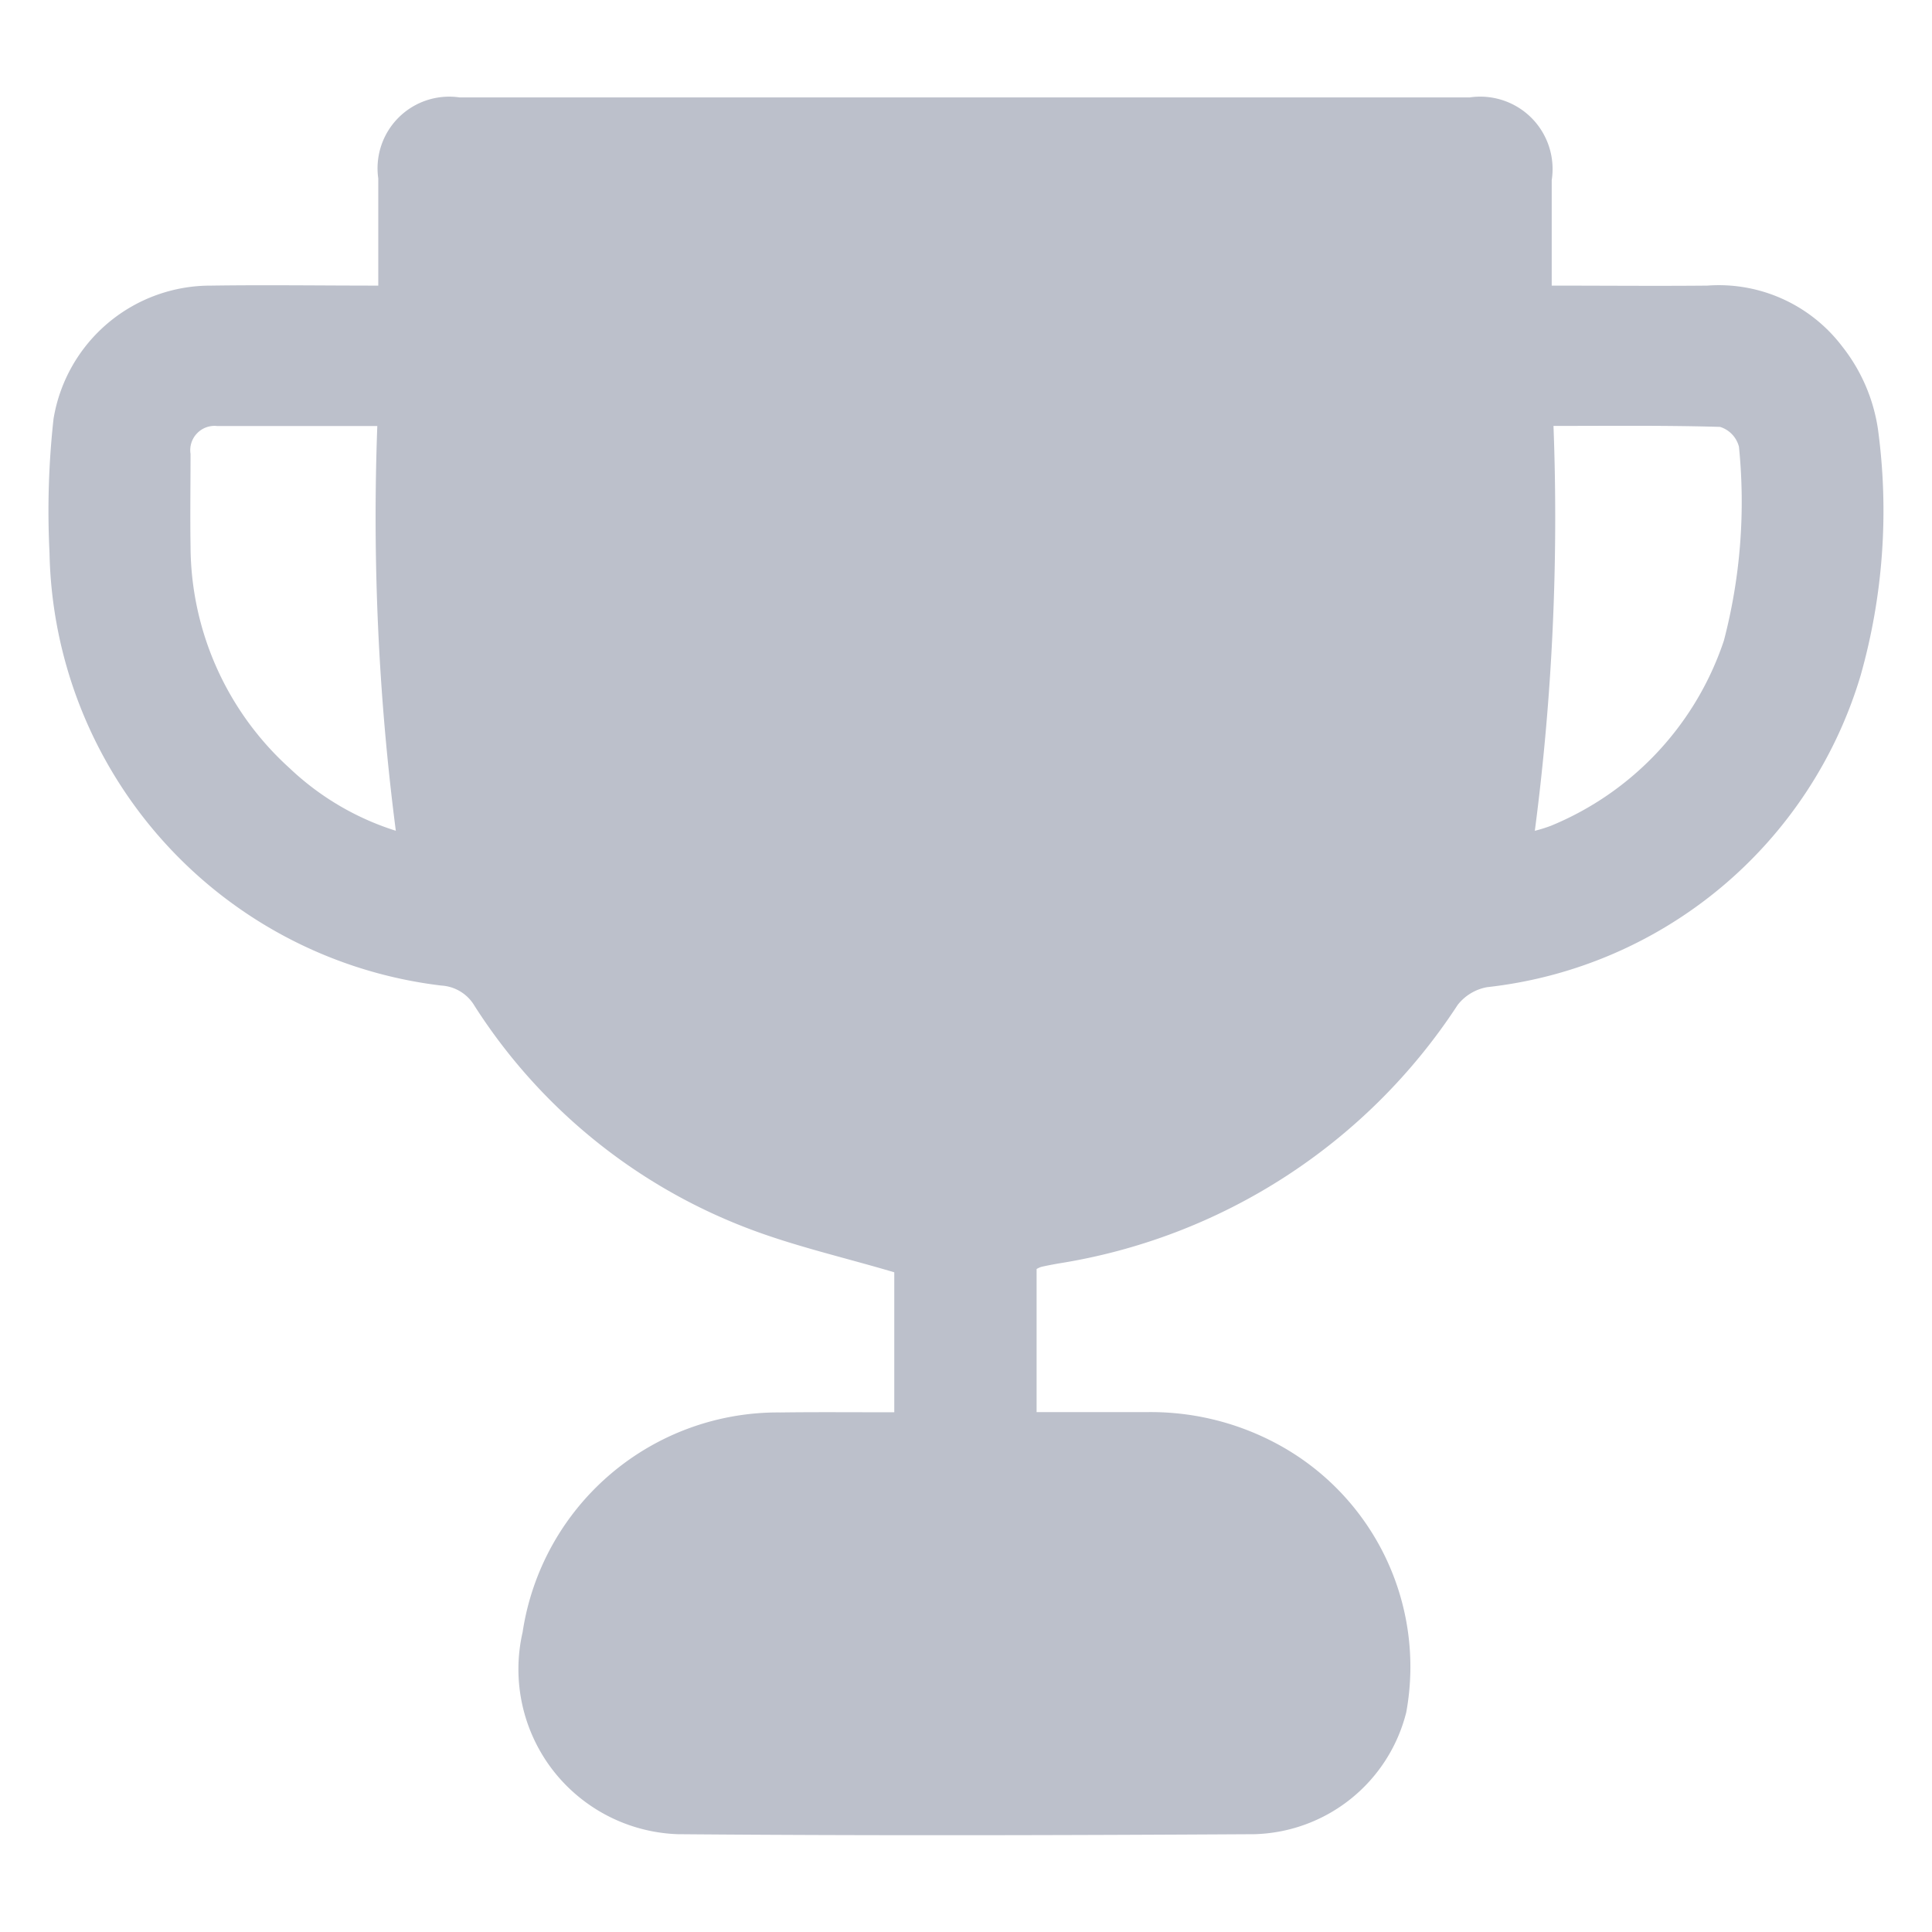 <svg xmlns="http://www.w3.org/2000/svg" xmlns:xlink="http://www.w3.org/1999/xlink" width="24" height="24" viewBox="0 0 24 24">
  <defs>
    <clipPath id="clip-path">
      <rect id="Rectangle_57542" data-name="Rectangle 57542" width="24" height="24" fill="#bcc0cb"/>
    </clipPath>
    <clipPath id="clip-path-2">
      <rect id="Rectangle_57537" data-name="Rectangle 57537" width="24" height="24" fill="#bcc0cb" stroke="#707070" stroke-width="1"/>
    </clipPath>
    <clipPath id="clip-footer_市場">
      <rect width="24" height="24"/>
    </clipPath>
  </defs>
  <g id="footer_市場" clip-path="url(#clip-footer_市場)">
    <g id="footer-賽程" clip-path="url(#clip-path)">
      <g id="Mask_Group_424" data-name="Mask Group 424" clip-path="url(#clip-path-2)">
        <g id="Group_37930" data-name="Group 37930" transform="translate(0.603 1.2)">
          <path id="Path_47287" data-name="Path 47287" d="M-95.587-69.413v-1.739c-.626-.186-1.249-.326-1.837-.553A6.974,6.974,0,0,1-100.8-74.46a.514.514,0,0,0-.413-.254,5.523,5.523,0,0,1-4.868-5.378,10.433,10.433,0,0,1,.05-1.662,1.976,1.976,0,0,1,1.959-1.655c.681-.01,1.363,0,2.075,0V-84.74a.89.89,0,0,1,.252-.756.89.89,0,0,1,.757-.251h12.55a.9.9,0,0,1,.769.257.9.9,0,0,1,.249.771c0,.422,0,.852,0,1.31.662,0,1.3.006,1.932,0a1.924,1.924,0,0,1,1.676.755,2.165,2.165,0,0,1,.445,1.031,7.523,7.523,0,0,1-.216,3.058,5.468,5.468,0,0,1-4.64,3.871.6.6,0,0,0-.365.22,7.277,7.277,0,0,1-4.963,3.213c-.072.013-.143.026-.211.042a.328.328,0,0,0-.057.026v1.778h1.357a3.311,3.311,0,0,1,1.582.369,3.143,3.143,0,0,1,1.653,3.36,2,2,0,0,1-1.888,1.514c-2.388.014-4.775.02-7.163,0a2.054,2.054,0,0,1-1.554-.8,2.054,2.054,0,0,1-.372-1.709A3.208,3.208,0,0,1-97-69.411C-96.543-69.417-96.082-69.413-95.587-69.413Zm-6.428-12.252H-104a.3.3,0,0,0-.249.092.3.3,0,0,0-.08.254c0,.382-.006.765,0,1.146a3.732,3.732,0,0,0,1.231,2.759,3.4,3.4,0,0,0,1.319.777,30.383,30.383,0,0,1-.23-5.028Zm14.383,5.029a1.871,1.871,0,0,0,.2-.062A3.78,3.78,0,0,0-85.281-79a6.815,6.815,0,0,0,.187-2.407.349.349,0,0,0-.235-.247c-.688-.02-1.371-.012-2.069-.012a30.034,30.034,0,0,1-.231,5.024Z" transform="translate(106.093 85.757)" fill="#bcc0cb"/>
        </g>
      </g>
    </g>
  </g>
</svg>
